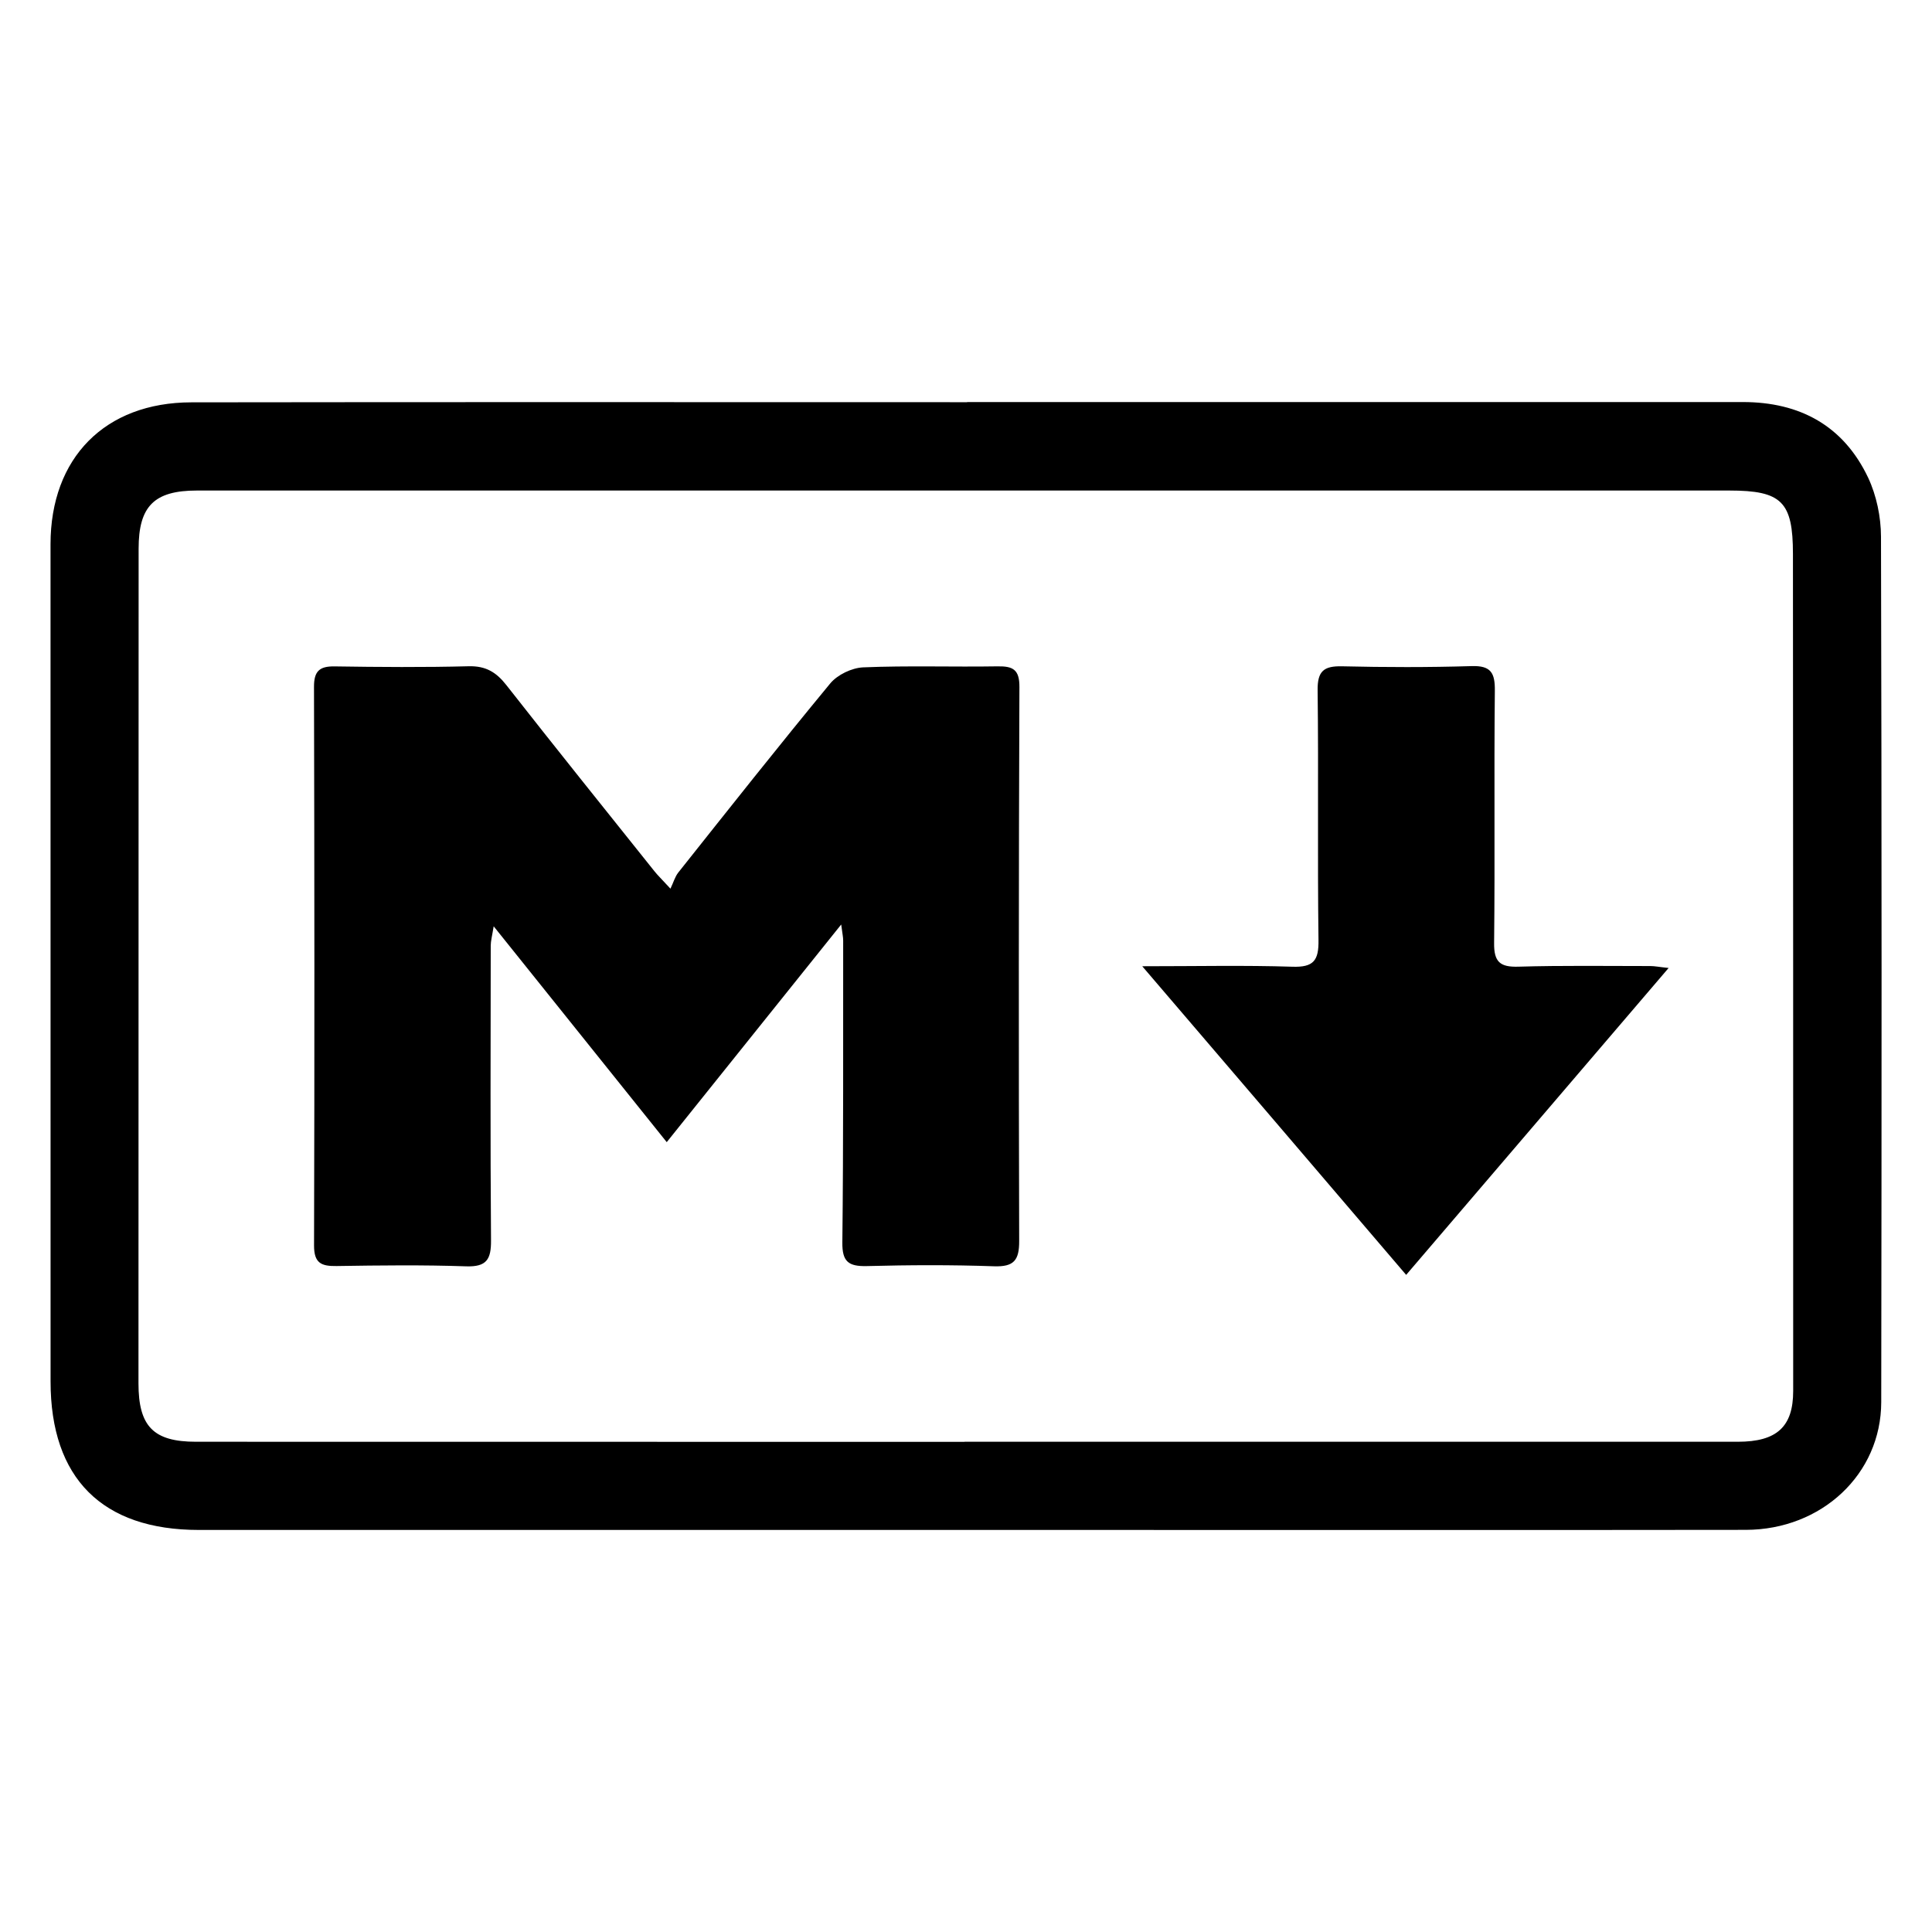 <?xml version="1.0" encoding="utf-8"?>
<!-- Generator: Adobe Illustrator 16.0.0, SVG Export Plug-In . SVG Version: 6.00 Build 0)  -->
<!DOCTYPE svg PUBLIC "-//W3C//DTD SVG 1.1//EN" "http://www.w3.org/Graphics/SVG/1.1/DTD/svg11.dtd">
<svg version="1.1" id="图层_1" xmlns="http://www.w3.org/2000/svg" xmlns:xlink="http://www.w3.org/1999/xlink" x="0px" y="0px"
	 width="40px" height="40px" viewBox="0 0 40 40" enable-background="new 0 0 40 40" xml:space="preserve">
<path fill-rule="evenodd" clip-rule="evenodd" d="M20.022,8.324c5.354,0,10.707,0,16.062,0c1.182,0,2.084,0.491,2.594,1.566
	c0.173,0.369,0.265,0.812,0.266,1.221c0.016,5.972,0.014,11.945,0.005,17.918c-0.002,1.49-1.233,2.643-2.805,2.645
	c-4.573,0.006-9.146,0.002-13.718,0.002c-6.104,0-12.206-0.002-18.308,0c-2,0-3.071-1.068-3.071-3.074
	c-0.001-5.777-0.002-11.556-0.001-17.333c0-1.787,1.125-2.937,2.916-2.939c5.354-0.008,10.708-0.003,16.062-0.003
	C20.022,8.325,20.022,8.325,20.022,8.324z M19.97,29.852c0-0.002,0-0.002,0-0.002c5.337,0,10.674,0,16.011,0
	c0.804,0,1.145-0.309,1.145-1.051c0.001-5.775-0.001-11.552-0.005-17.328c0-1.085-0.233-1.315-1.317-1.315
	c-10.576-0.001-21.151-0.001-31.727,0c-0.885,0-1.207,0.325-1.207,1.203c-0.001,5.76-0.001,11.521-0.003,17.28
	c0,0.891,0.307,1.211,1.191,1.211C9.361,29.852,14.666,29.852,19.97,29.852z"/>
<path fill-rule="evenodd" clip-rule="evenodd" d="M17.416,19.141c-1.229,1.533-2.39,2.982-3.612,4.506
	c-1.199-1.494-2.357-2.94-3.583-4.469c-0.033,0.205-0.061,0.304-0.061,0.403c-0.002,2.033-0.01,4.066,0.006,6.1
	c0.003,0.393-0.091,0.551-0.515,0.537c-0.894-0.031-1.79-0.02-2.684-0.006c-0.313,0.004-0.466-0.057-0.465-0.426
	c0.011-3.855,0.008-7.711-0.001-11.566c-0.001-0.32,0.11-0.428,0.425-0.423c0.927,0.014,1.854,0.021,2.781-0.003
	c0.349-0.008,0.566,0.122,0.774,0.387c1.013,1.292,2.041,2.572,3.066,3.854c0.068,0.086,0.149,0.163,0.334,0.364
	c0.063-0.132,0.094-0.248,0.162-0.334c1.042-1.311,2.08-2.625,3.146-3.915c0.149-0.18,0.447-0.323,0.682-0.333
	c0.925-0.039,1.854-0.006,2.781-0.021c0.319-0.005,0.456,0.064,0.454,0.429c-0.015,3.823-0.016,7.646-0.005,11.469
	c0.001,0.4-0.109,0.537-0.522,0.523c-0.878-0.031-1.757-0.027-2.635-0.004c-0.376,0.008-0.509-0.09-0.504-0.49
	c0.023-2.082,0.015-4.164,0.017-6.247C17.458,19.403,17.44,19.33,17.416,19.141z"/>
<path fill-rule="evenodd" clip-rule="evenodd" d="M23.649,20.005c1.139,0,2.124-0.022,3.107,0.01
	c0.441,0.015,0.549-0.128,0.542-0.554c-0.023-1.723,0.003-3.447-0.018-5.17c-0.005-0.397,0.128-0.504,0.504-0.496
	c0.895,0.021,1.789,0.023,2.684-0.004c0.401-0.013,0.486,0.141,0.481,0.513c-0.018,1.74,0.004,3.48-0.015,5.22
	c-0.005,0.393,0.123,0.502,0.506,0.49c0.908-0.027,1.82-0.013,2.73-0.013c0.089,0,0.177,0.019,0.377,0.04
	c-1.839,2.148-3.614,4.227-5.434,6.354C27.309,24.281,25.53,22.203,23.649,20.005z"/>
</svg>
